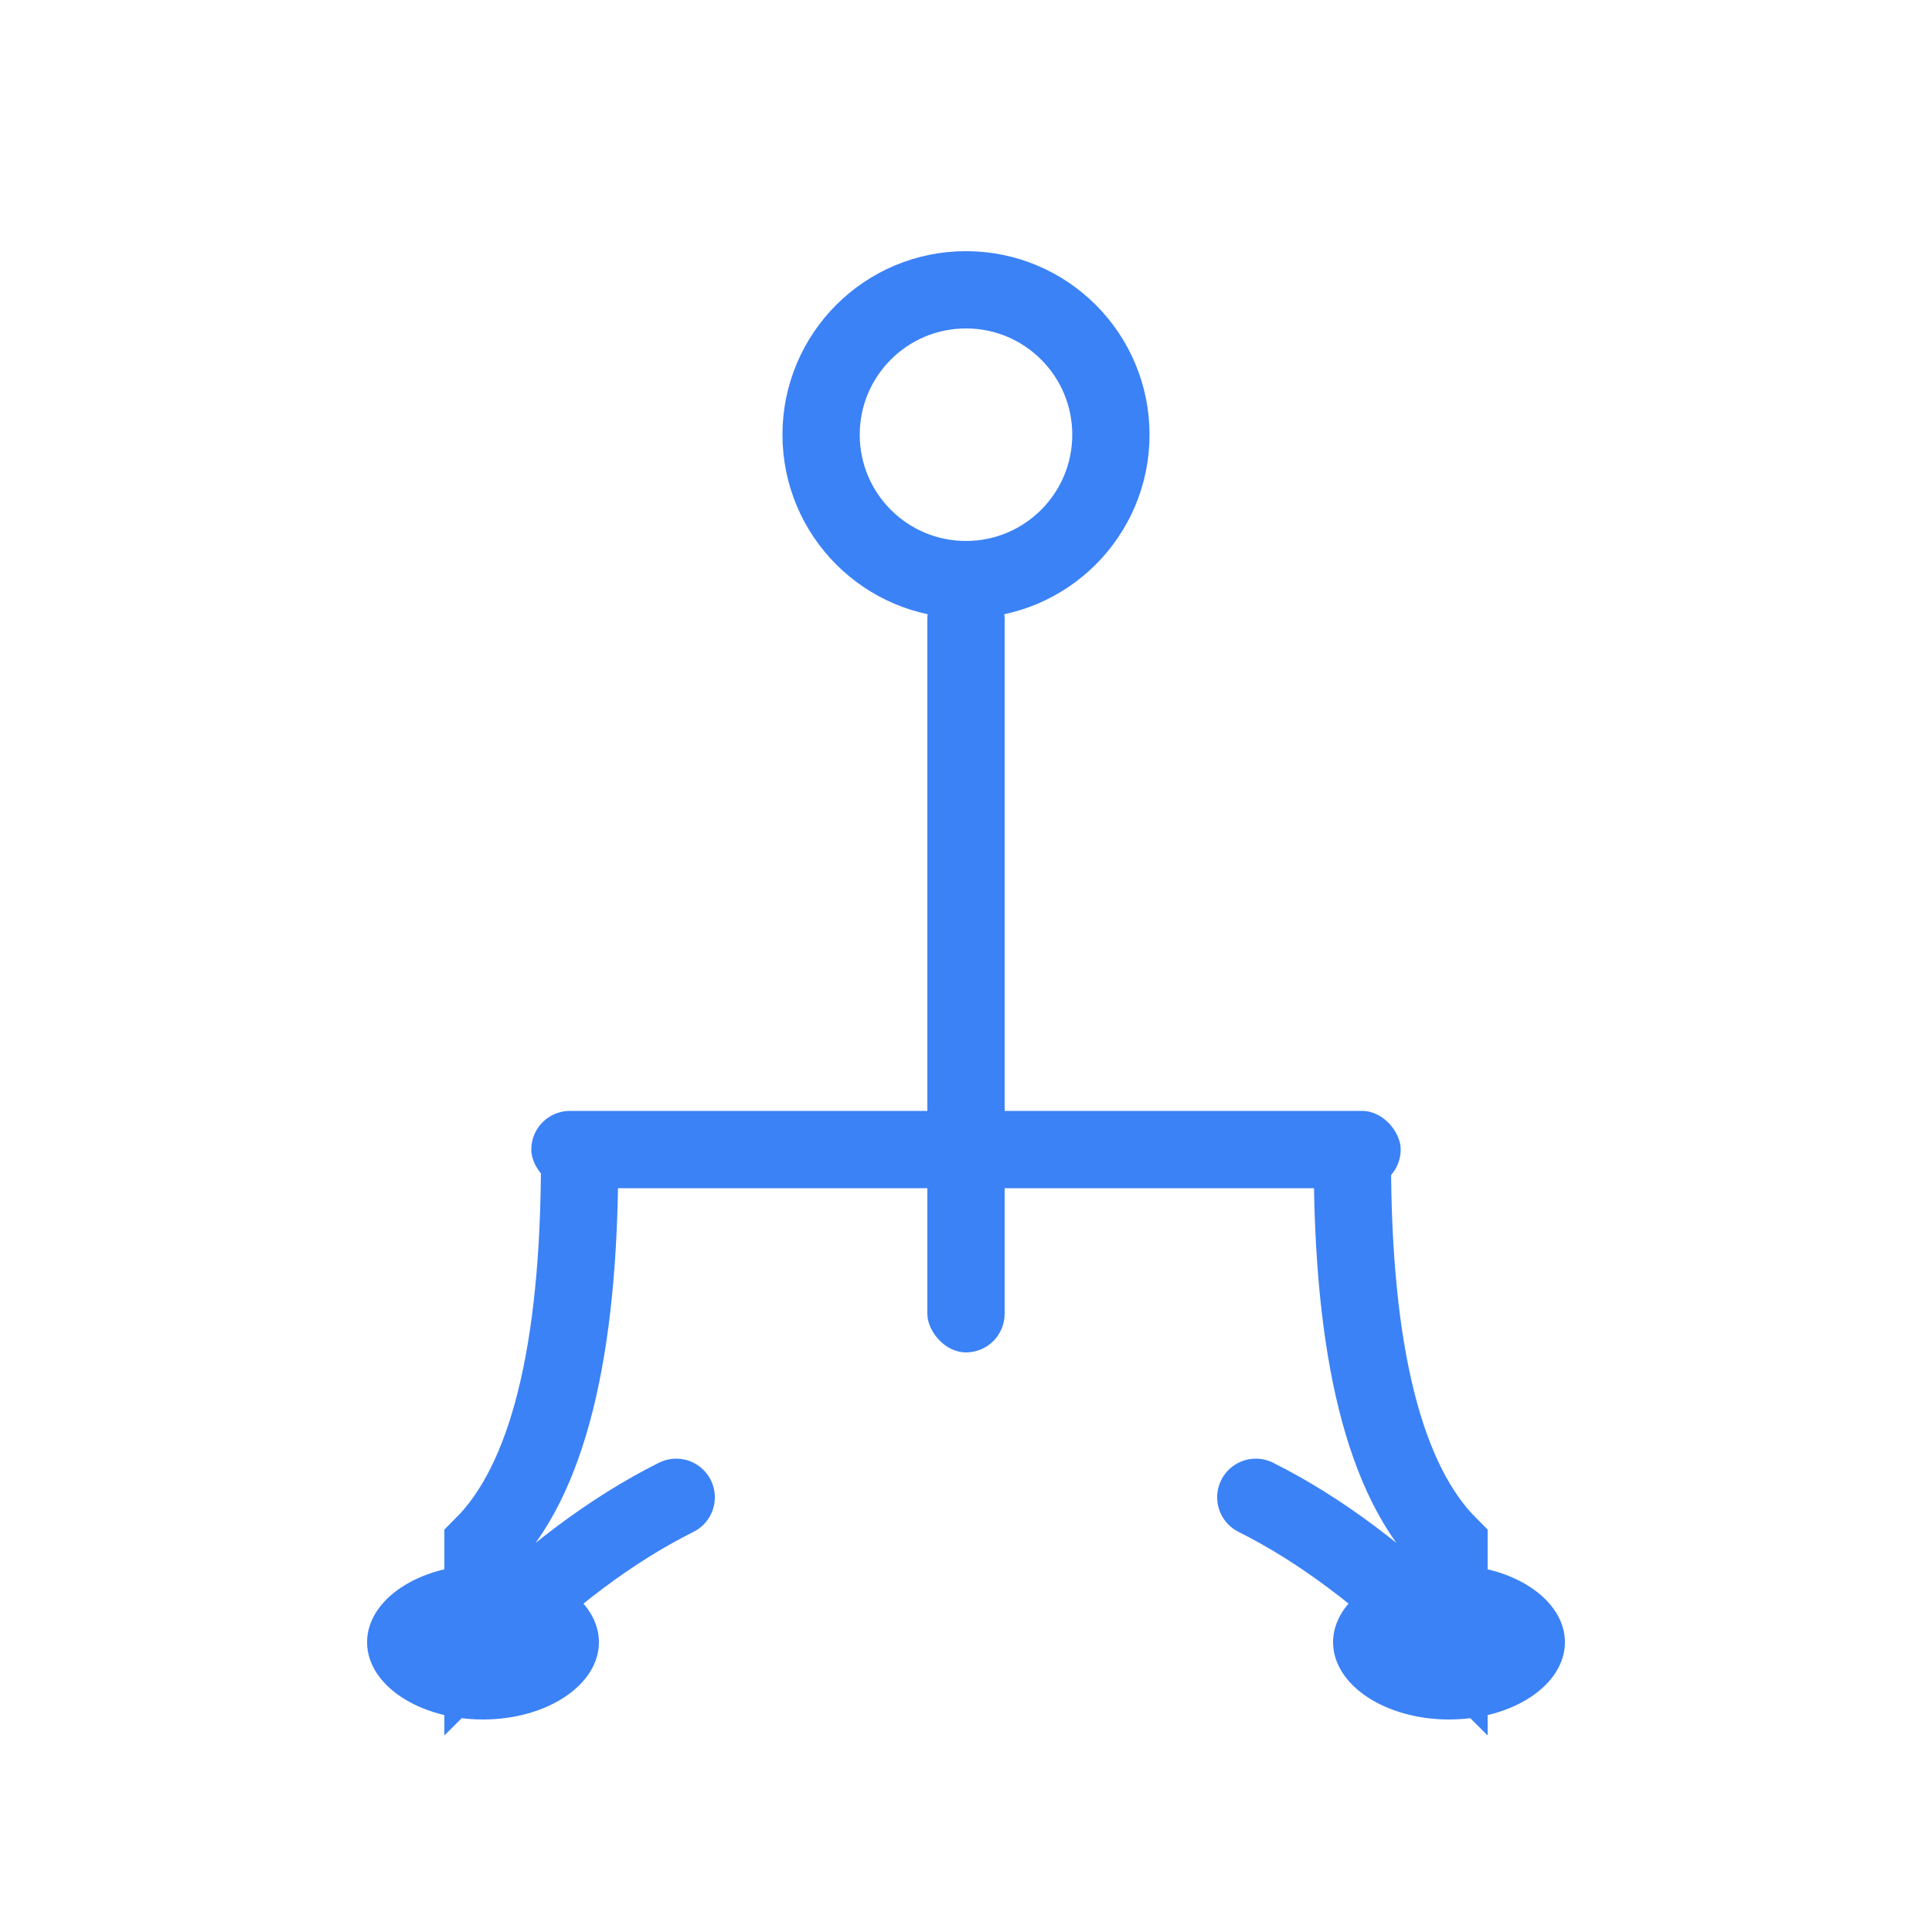 <svg width="200" height="200" viewBox="0 0 200 200" fill="none" xmlns="http://www.w3.org/2000/svg">
  <!-- Anchor symbol for HarborMaster -->
  <g transform="translate(100, 100)">
    <!-- Ring at top -->
    <circle cx="0" cy="-55" r="15" stroke="#3B82F6" stroke-width="8" fill="none"/>
    
    <!-- Vertical shaft -->
    <rect x="-4" y="-40" width="8" height="80" fill="#3B82F6" rx="4"/>
    
    <!-- Left arm -->
    <path d="M -40 20 Q -40 50 -50 60 L -50 70 Q -40 60 -30 55" 
          stroke="#3B82F6" stroke-width="8" fill="none" stroke-linecap="round"/>
    
    <!-- Right arm -->
    <path d="M 40 20 Q 40 50 50 60 L 50 70 Q 40 60 30 55" 
          stroke="#3B82F6" stroke-width="8" fill="none" stroke-linecap="round"/>
    
    <!-- Left fluke -->
    <ellipse cx="-50" cy="70" rx="12" ry="8" fill="#3B82F6"/>
    
    <!-- Right fluke -->
    <ellipse cx="50" cy="70" rx="12" ry="8" fill="#3B82F6"/>
    
    <!-- Bottom cross bar -->
    <rect x="-45" y="15" width="90" height="8" fill="#3B82F6" rx="4"/>
  </g>
</svg>
